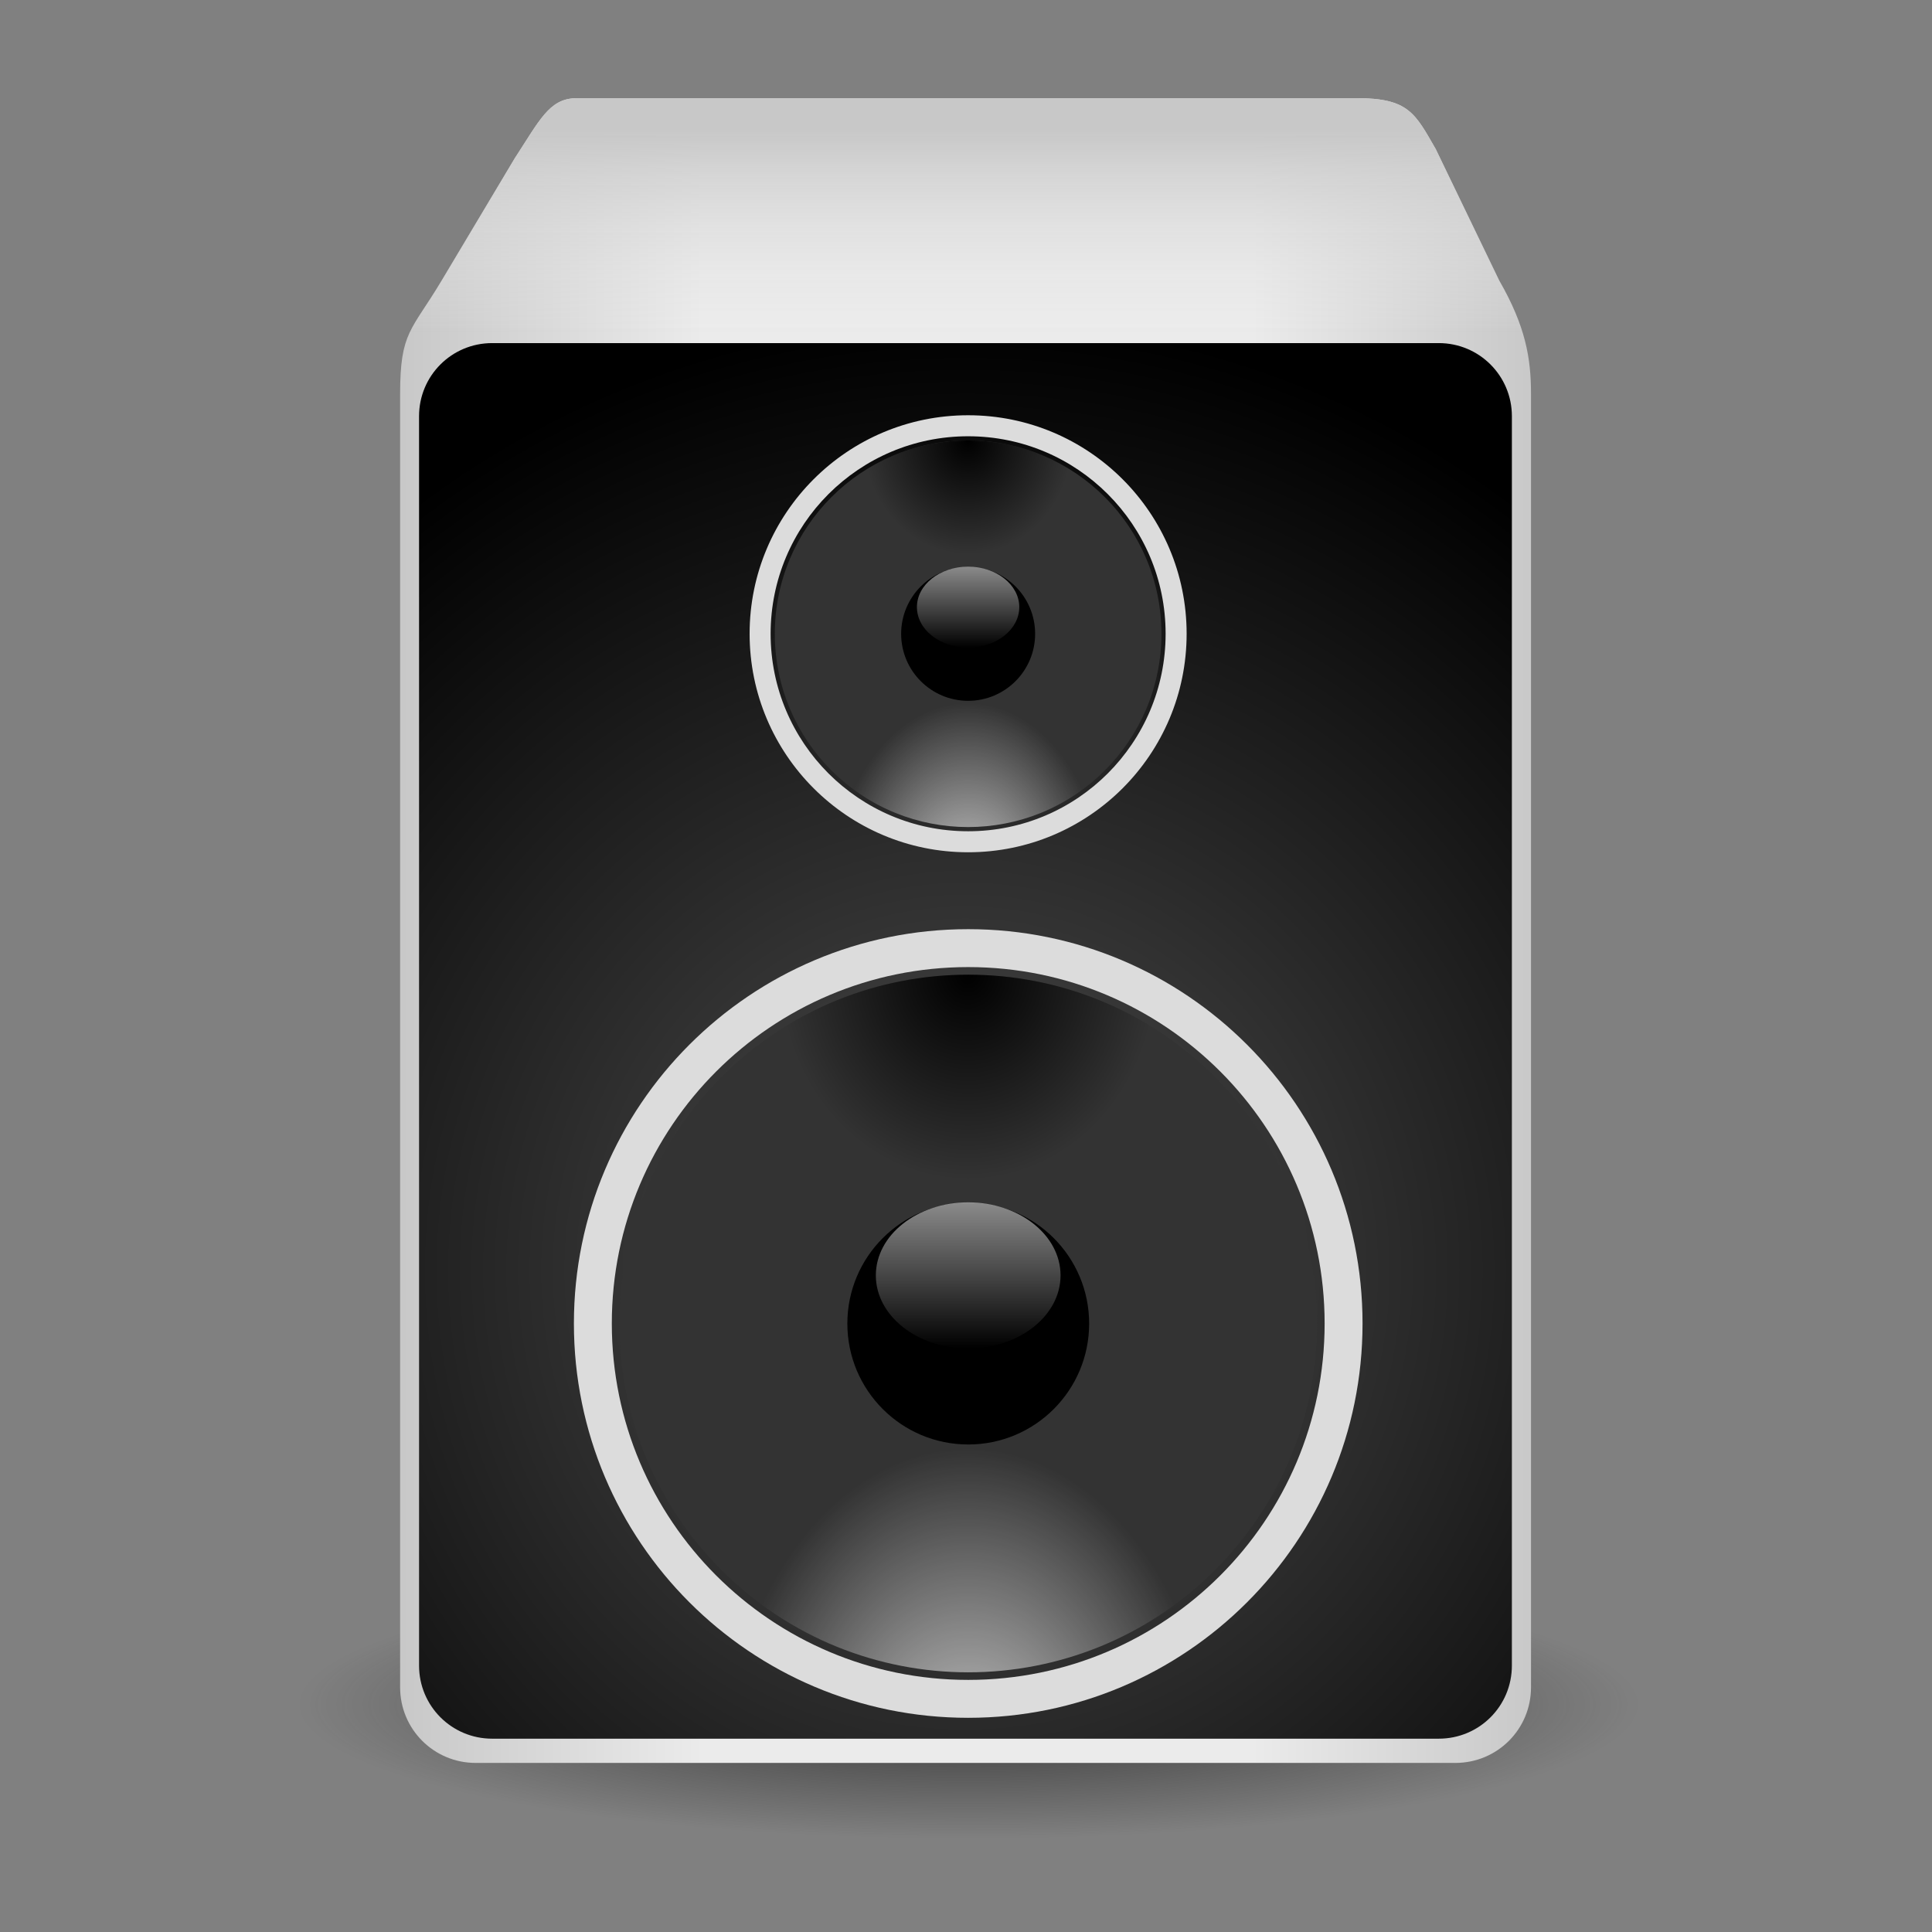 <?xml version="1.0" encoding="UTF-8" standalone="no"?>
<!-- Created with Inkscape (http://www.inkscape.org/) -->

<svg
   xmlns:dc="http://purl.org/dc/elements/1.1/"
   xmlns:cc="http://creativecommons.org/ns#"
   xmlns:rdf="http://www.w3.org/1999/02/22-rdf-syntax-ns#"
   xmlns:svg="http://www.w3.org/2000/svg"
   xmlns="http://www.w3.org/2000/svg"
   xmlns:xlink="http://www.w3.org/1999/xlink"
   xmlns:sodipodi="http://sodipodi.sourceforge.net/DTD/sodipodi-0.dtd"
   xmlns:inkscape="http://www.inkscape.org/namespaces/inkscape"
   width="16"
   height="16"
   id="svg2"
   version="1.1"
   inkscape:version="0.47pre4 r22446"
   sodipodi:docname="rhythmbox.svg"
   inkscape:export-filename="/home/andrea/Documenti/MeliaeSVG/48/apps/png/preferences-desktop-sound.png"
   inkscape:export-xdpi="240"
   inkscape:export-ydpi="240">
  <rect width="100%" height="100%" fill="#808080" stroke="none"/>
  <defs
     id="defs4">
    <linearGradient
       id="linearGradient3682">
      <stop
         style="stop-color:#c8c8c8;stop-opacity:1;"
         offset="0"
         id="stop3684" />
      <stop
         id="stop3686"
         offset="0.12"
         style="stop-color:#ebebeb;stop-opacity:0;" />
      <stop
         id="stop3688"
         offset="0.75"
         style="stop-color:#ebebeb;stop-opacity:0;" />
      <stop
         style="stop-color:#c8c8c8;stop-opacity:0;"
         offset="1"
         id="stop3690" />
    </linearGradient>
    <linearGradient
       id="linearGradient2900">
      <stop
         id="stop2902"
         offset="0"
         style="stop-color:#c8c8c8;stop-opacity:1;" />
      <stop
         style="stop-color:#ebebeb;stop-opacity:1;"
         offset="0.095"
         id="stop2904" />
      <stop
         style="stop-color:#ebebeb;stop-opacity:1;"
         offset="0.75"
         id="stop2906" />
      <stop
         id="stop2908"
         offset="1"
         style="stop-color:#c8c8c8;stop-opacity:1;" />
    </linearGradient>
    <linearGradient
       id="linearGradient4098">
      <stop
         style="stop-color:#333333;stop-opacity:1;"
         offset="0"
         id="stop4100" />
      <stop
         style="stop-color:#333333;stop-opacity:0;"
         offset="1"
         id="stop4102" />
    </linearGradient>
    <linearGradient
       id="linearGradient4020">
      <stop
         style="stop-color:#000000;stop-opacity:1;"
         offset="0"
         id="stop4022" />
      <stop
         style="stop-color:#000000;stop-opacity:0;"
         offset="1"
         id="stop4024" />
    </linearGradient>
    <linearGradient
       id="linearGradient4009">
      <stop
         id="stop4011"
         offset="0"
         style="stop-color:#ffffff;stop-opacity:0.784;" />
      <stop
         id="stop4013"
         offset="1"
         style="stop-color:#ffffff;stop-opacity:0;" />
    </linearGradient>
    <linearGradient
       id="linearGradient3984">
      <stop
         style="stop-color:#ffffff;stop-opacity:0.784;"
         offset="0"
         id="stop3986" />
      <stop
         style="stop-color:#ffffff;stop-opacity:0;"
         offset="1"
         id="stop3988" />
    </linearGradient>
    <linearGradient
       id="linearGradient3949">
      <stop
         style="stop-color:#505050;stop-opacity:1;"
         offset="0"
         id="stop3951" />
      <stop
         style="stop-color:#000000;stop-opacity:1;"
         offset="1"
         id="stop3953" />
    </linearGradient>
    <linearGradient
       id="linearGradient3937">
      <stop
         style="stop-color:#c8c8c8;stop-opacity:1;"
         offset="0"
         id="stop3939" />
      <stop
         id="stop3947"
         offset="0.267"
         style="stop-color:#ebebeb;stop-opacity:1;" />
      <stop
         id="stop3945"
         offset="0.75"
         style="stop-color:#ebebeb;stop-opacity:1;" />
      <stop
         style="stop-color:#c8c8c8;stop-opacity:1;"
         offset="1"
         id="stop3941" />
    </linearGradient>
    <inkscape:perspective
       sodipodi:type="inkscape:persp3d"
       inkscape:vp_x="0 : 526.18109 : 1"
       inkscape:vp_y="0 : 1000 : 0"
       inkscape:vp_z="744.09448 : 526.18109 : 1"
       inkscape:persp3d-origin="372.04724 : 350.78739 : 1"
       id="perspective10" />
    <inkscape:perspective
       id="perspective3139"
       inkscape:persp3d-origin="0.5 : 0.33333333 : 1"
       inkscape:vp_z="1 : 0.5 : 1"
       inkscape:vp_y="0 : 1000 : 0"
       inkscape:vp_x="0 : 0.5 : 1"
       sodipodi:type="inkscape:persp3d" />
    <radialGradient
       inkscape:collect="always"
       xlink:href="#linearGradient4020"
       id="radialGradient4133"
       gradientUnits="userSpaceOnUse"
       gradientTransform="matrix(0.897,0,-2.8299354e-8,-0.982,32.983,1094.481)"
       cx="48.322"
       cy="108.838"
       fx="48.322"
       fy="108.838"
       r="13.839" />
    <linearGradient
       inkscape:collect="always"
       xlink:href="#linearGradient3984"
       id="linearGradient4135"
       gradientUnits="userSpaceOnUse"
       x1="28.75"
       y1="35.673"
       x2="28.75"
       y2="115.5" />
    <radialGradient
       inkscape:collect="always"
       xlink:href="#linearGradient4009"
       id="radialGradient4137"
       gradientUnits="userSpaceOnUse"
       gradientTransform="matrix(1.176,5.2882463e-7,-9.4013267e-7,1.642,19.505,854.099)"
       cx="48.322"
       cy="114.194"
       fx="48.322"
       fy="114.194"
       r="13.839" />
    <radialGradient
       inkscape:collect="always"
       xlink:href="#linearGradient4020"
       id="radialGradient4139"
       gradientUnits="userSpaceOnUse"
       gradientTransform="matrix(0.897,0,-2.8299354e-8,-0.982,32.983,1094.481)"
       cx="48.322"
       cy="108.838"
       fx="48.322"
       fy="108.838"
       r="13.839" />
    <linearGradient
       inkscape:collect="always"
       xlink:href="#linearGradient3984"
       id="linearGradient4141"
       gradientUnits="userSpaceOnUse"
       x1="28.75"
       y1="35.673"
       x2="28.75"
       y2="115.5" />
    <inkscape:perspective
       id="perspective4931"
       inkscape:persp3d-origin="0.5 : 0.33333333 : 1"
       inkscape:vp_z="1 : 0.5 : 1"
       inkscape:vp_y="0 : 1000 : 0"
       inkscape:vp_x="0 : 0.5 : 1"
       sodipodi:type="inkscape:persp3d" />
    <linearGradient
       inkscape:collect="always"
       xlink:href="#linearGradient3937"
       id="linearGradient3686"
       gradientUnits="userSpaceOnUse"
       x1="38.1"
       y1="989.115"
       x2="112.85"
       y2="989.115" />
    <radialGradient
       inkscape:collect="always"
       xlink:href="#linearGradient3949"
       id="radialGradient3688"
       gradientUnits="userSpaceOnUse"
       gradientTransform="matrix(1.737,1.113318e-6,-1.1431112e-6,1.783,-55.6,-786.607)"
       cx="75.475"
       cy="1009.453"
       fx="75.475"
       fy="1009.453"
       r="35.398" />
    <radialGradient
       inkscape:collect="always"
       xlink:href="#linearGradient4098"
       id="radialGradient3690"
       gradientUnits="userSpaceOnUse"
       gradientTransform="matrix(1,0,0,0.2,0,92.501)"
       cx="75.509"
       cy="115.626"
       fx="75.509"
       fy="115.626"
       r="44.194" />
    <radialGradient
       inkscape:collect="always"
       xlink:href="#linearGradient4009"
       id="radialGradient3692"
       gradientUnits="userSpaceOnUse"
       gradientTransform="matrix(1.176,5.2882463e-7,-9.4013267e-7,1.642,19.505,854.099)"
       cx="48.322"
       cy="114.194"
       fx="48.322"
       fy="114.194"
       r="13.839" />
    <radialGradient
       inkscape:collect="always"
       xlink:href="#linearGradient3949"
       id="radialGradient3710"
       gradientUnits="userSpaceOnUse"
       gradientTransform="matrix(0.272,1.7437253e-7,-1.7903886e-7,0.279,-6.225,762.451)"
       cx="75.475"
       cy="1009.453"
       fx="75.475"
       fy="1009.453"
       r="35.398" />
    <linearGradient
       inkscape:collect="always"
       xlink:href="#linearGradient3937"
       id="linearGradient3713"
       gradientUnits="userSpaceOnUse"
       x1="38.1"
       y1="989.115"
       x2="112.85"
       y2="989.115"
       gradientTransform="matrix(0.157,0,0,0.157,2.483,885.653)" />
    <radialGradient
       inkscape:collect="always"
       xlink:href="#linearGradient4098"
       id="radialGradient2881"
       gradientUnits="userSpaceOnUse"
       gradientTransform="matrix(1,0,0,0.2,0,92.501)"
       cx="75.509"
       cy="115.626"
       fx="75.509"
       fy="115.626"
       r="44.194" />
    <linearGradient
       inkscape:collect="always"
       xlink:href="#linearGradient3937"
       id="linearGradient2883"
       gradientUnits="userSpaceOnUse"
       gradientTransform="matrix(0.157,0,0,0.157,2.483,885.653)"
       x1="38.1"
       y1="989.115"
       x2="112.85"
       y2="989.115" />
    <radialGradient
       inkscape:collect="always"
       xlink:href="#linearGradient3949"
       id="radialGradient2885"
       gradientUnits="userSpaceOnUse"
       gradientTransform="matrix(0.272,1.7437253e-7,-1.7903886e-7,0.279,-6.225,762.451)"
       cx="75.475"
       cy="1009.453"
       fx="75.475"
       fy="1009.453"
       r="35.398" />
    <radialGradient
       inkscape:collect="always"
       xlink:href="#linearGradient4009"
       id="radialGradient2887"
       gradientUnits="userSpaceOnUse"
       gradientTransform="matrix(1.176,5.2882463e-7,-9.4013267e-7,1.642,19.505,854.099)"
       cx="48.322"
       cy="114.194"
       fx="48.322"
       fy="114.194"
       r="13.839" />
    <radialGradient
       inkscape:collect="always"
       xlink:href="#linearGradient4020"
       id="radialGradient2889"
       gradientUnits="userSpaceOnUse"
       gradientTransform="matrix(0.897,0,-2.8299354e-8,-0.982,32.983,1094.481)"
       cx="48.322"
       cy="108.838"
       fx="48.322"
       fy="108.838"
       r="13.839" />
    <linearGradient
       inkscape:collect="always"
       xlink:href="#linearGradient3984"
       id="linearGradient2891"
       gradientUnits="userSpaceOnUse"
       x1="28.75"
       y1="35.673"
       x2="28.75"
       y2="115.5" />
    <radialGradient
       inkscape:collect="always"
       xlink:href="#linearGradient4009"
       id="radialGradient2893"
       gradientUnits="userSpaceOnUse"
       gradientTransform="matrix(1.176,5.2882463e-7,-9.4013267e-7,1.642,19.505,854.099)"
       cx="48.322"
       cy="114.194"
       fx="48.322"
       fy="114.194"
       r="13.839" />
    <radialGradient
       inkscape:collect="always"
       xlink:href="#linearGradient4020"
       id="radialGradient2895"
       gradientUnits="userSpaceOnUse"
       gradientTransform="matrix(0.897,0,-2.8299354e-8,-0.982,32.983,1094.481)"
       cx="48.322"
       cy="108.838"
       fx="48.322"
       fy="108.838"
       r="13.839" />
    <linearGradient
       inkscape:collect="always"
       xlink:href="#linearGradient3984"
       id="linearGradient2897"
       gradientUnits="userSpaceOnUse"
       x1="28.75"
       y1="35.673"
       x2="28.75"
       y2="115.5" />
    <radialGradient
       inkscape:collect="always"
       xlink:href="#linearGradient3949"
       id="radialGradient2888"
       gradientUnits="userSpaceOnUse"
       gradientTransform="matrix(0.272,1.7437253e-7,-1.7903886e-7,0.279,-10.535,763.873)"
       cx="75.475"
       cy="1009.453"
       fx="75.475"
       fy="1009.453"
       r="35.398" />
    <linearGradient
       inkscape:collect="always"
       xlink:href="#linearGradient3937"
       id="linearGradient2892"
       gradientUnits="userSpaceOnUse"
       gradientTransform="matrix(0.157,0,0,0.157,-1.827,887.075)"
       x1="38.1"
       y1="989.115"
       x2="112.85"
       y2="989.115" />
    <linearGradient
       inkscape:collect="always"
       xlink:href="#linearGradient3682"
       id="linearGradient2898"
       gradientUnits="userSpaceOnUse"
       gradientTransform="matrix(0.157,0,0,0.157,-1.827,887.075)"
       x1="75.475"
       y1="934.1"
       x2="75.475"
       y2="1044.131" />
    <radialGradient
       inkscape:collect="always"
       xlink:href="#linearGradient4098"
       id="radialGradient2905"
       gradientUnits="userSpaceOnUse"
       gradientTransform="matrix(1,0,0,0.2,0,92.501)"
       cx="75.509"
       cy="115.626"
       fx="75.509"
       fy="115.626"
       r="44.194" />
    <linearGradient
       inkscape:collect="always"
       xlink:href="#linearGradient3937"
       id="linearGradient2907"
       gradientUnits="userSpaceOnUse"
       gradientTransform="matrix(0.157,0,0,0.157,-1.827,887.075)"
       x1="38.1"
       y1="989.115"
       x2="112.85"
       y2="989.115" />
    <linearGradient
       inkscape:collect="always"
       xlink:href="#linearGradient3682"
       id="linearGradient2909"
       gradientUnits="userSpaceOnUse"
       gradientTransform="matrix(0.157,0,0,0.157,-1.827,887.075)"
       x1="75.475"
       y1="934.1"
       x2="75.475"
       y2="1044.131" />
    <radialGradient
       inkscape:collect="always"
       xlink:href="#linearGradient3949"
       id="radialGradient2911"
       gradientUnits="userSpaceOnUse"
       gradientTransform="matrix(0.272,1.7437253e-7,-1.7903886e-7,0.279,-10.535,763.873)"
       cx="75.475"
       cy="1009.453"
       fx="75.475"
       fy="1009.453"
       r="35.398" />
    <radialGradient
       inkscape:collect="always"
       xlink:href="#linearGradient4009"
       id="radialGradient2913"
       gradientUnits="userSpaceOnUse"
       gradientTransform="matrix(1.176,5.2882463e-7,-9.4013267e-7,1.642,19.505,854.099)"
       cx="48.322"
       cy="114.194"
       fx="48.322"
       fy="114.194"
       r="13.839" />
    <radialGradient
       inkscape:collect="always"
       xlink:href="#linearGradient4020"
       id="radialGradient2915"
       gradientUnits="userSpaceOnUse"
       gradientTransform="matrix(0.897,0,-2.8299354e-8,-0.982,32.983,1094.481)"
       cx="48.322"
       cy="108.838"
       fx="48.322"
       fy="108.838"
       r="13.839" />
    <linearGradient
       inkscape:collect="always"
       xlink:href="#linearGradient3984"
       id="linearGradient2917"
       gradientUnits="userSpaceOnUse"
       x1="28.75"
       y1="35.673"
       x2="28.75"
       y2="115.5" />
    <radialGradient
       inkscape:collect="always"
       xlink:href="#linearGradient4009"
       id="radialGradient2919"
       gradientUnits="userSpaceOnUse"
       gradientTransform="matrix(1.176,5.2882463e-7,-9.4013267e-7,1.642,19.505,854.099)"
       cx="48.322"
       cy="114.194"
       fx="48.322"
       fy="114.194"
       r="13.839" />
    <radialGradient
       inkscape:collect="always"
       xlink:href="#linearGradient4020"
       id="radialGradient2921"
       gradientUnits="userSpaceOnUse"
       gradientTransform="matrix(0.897,0,-2.8299354e-8,-0.982,32.983,1094.481)"
       cx="48.322"
       cy="108.838"
       fx="48.322"
       fy="108.838"
       r="13.839" />
    <linearGradient
       inkscape:collect="always"
       xlink:href="#linearGradient3984"
       id="linearGradient2923"
       gradientUnits="userSpaceOnUse"
       x1="28.75"
       y1="35.673"
       x2="28.75"
       y2="115.5" />
  </defs>
  <sodipodi:namedview
     id="base"
     pagecolor="#ffffff"
     bordercolor="#666666"
     borderopacity="1.0"
     inkscape:pageopacity="0.0"
     inkscape:pageshadow="2"
     inkscape:zoom="15.839192"
     inkscape:cx="-2.7499066"
     inkscape:cy="8.2228616"
     inkscape:document-units="px"
     inkscape:current-layer="layer1"
     showgrid="false"
     inkscape:window-width="1280"
     inkscape:window-height="712"
     inkscape:window-x="0"
     inkscape:window-y="25"
     inkscape:window-maximized="1" />
  <g
     inkscape:label="Livello 1"
     inkscape:groupmode="layer"
     id="layer1"
     transform="translate(0,-1036.362)">
    <g
       id="g2885"
       transform="matrix(0.8,0,0,0.8,2.2607912e-6,210.473)">
      <path
         transform="matrix(0.157,0,0,0.157,-1.827,1031.853)"
         d="m 119.703,115.626 c 0,4.882 -19.786,8.839 -44.194,8.839 -24.408,0 -44.194,-3.957 -44.194,-8.839 0,-4.882 19.786,-8.839 44.194,-8.839 24.408,0 44.194,3.957 44.194,8.839 z"
         sodipodi:ry="8.8388348"
         sodipodi:rx="44.194176"
         sodipodi:cy="115.62563"
         sodipodi:cx="75.508904"
         id="path4096"
         style="fill:url(#radialGradient2905);fill-opacity:1;stroke:none"
         sodipodi:type="arc" />
      <path
         sodipodi:nodetypes="ccccccccccccc"
         id="path3926"
         d="m 5.952,1033.378 c -0.267,0.01 -0.366,0.227 -0.626,0.626 l -0.755,1.263 c -0.313,0.523 -0.429,0.525 -0.429,1.175 l 0,13.386 c 0,0.434 0.349,0.783 0.783,0.783 l 10.141,0 c 0.434,0 0.783,-0.349 0.783,-0.783 l 0,-13.386 c 0,-0.374 -0.056,-0.702 -0.328,-1.175 l -0.658,-1.362 c -0.215,-0.373 -0.281,-0.528 -0.824,-0.528 l -8.086,0 z"
         style="fill:url(#linearGradient2907);fill-opacity:1;stroke:none" />
      <path
         style="fill:url(#linearGradient2909);fill-opacity:1;stroke:none"
         d="m 5.952,1033.378 c -0.267,0.01 -0.366,0.227 -0.626,0.626 l -0.755,1.263 c -0.313,0.523 -0.429,0.525 -0.429,1.175 l 0,13.386 c 0,0.434 0.349,0.783 0.783,0.783 l 10.141,0 c 0.434,0 0.783,-0.349 0.783,-0.783 l 0,-13.386 c 0,-0.374 -0.056,-0.702 -0.328,-1.175 l -0.658,-1.362 c -0.215,-0.373 -0.281,-0.528 -0.824,-0.528 l -8.086,0 z"
         id="path2895"
         sodipodi:nodetypes="ccccccccccccc" />
      <path
         id="rect3145"
         d="m 5.095,1035.913 9.799,0 c 0.419,0 0.757,0.338 0.757,0.757 l 0,12.933 c 0,0.419 -0.337,0.757 -0.757,0.757 l -9.799,0 c -0.419,0 -0.757,-0.338 -0.757,-0.757 l 0,-12.933 c 0,-0.419 0.337,-0.757 0.757,-0.757 z"
         style="fill:url(#radialGradient2911);fill-opacity:1;stroke:none" />
      <g
         transform="matrix(0.157,0,0,0.157,-1.963,887.391)"
         id="g4082">
        <path
           style="fill:#dcdcdc;fill-opacity:1;stroke:none"
           d="m 76.344,60.281 c -14.359,0 -26,11.641 -26,26 0,14.359 11.641,26 26,26 14.359,0 26,-11.641 26,-26 0,-14.359 -11.641,-26 -26,-26 z m 0,2.5 c 12.979,0 23.5,10.521 23.5,23.5 0,12.979 -10.521,23.5 -23.5,23.5 -12.979,0 -23.5,-10.521 -23.5,-23.5 0,-12.979 10.521,-23.5 23.5,-23.5 z"
           transform="translate(0,924.362)"
           id="path3964" />
        <path
           sodipodi:type="arc"
           style="fill:#333333;fill-opacity:1;stroke:none"
           id="path3969"
           sodipodi:cx="28.75"
           sodipodi:cy="87.821426"
           sodipodi:rx="27.678572"
           sodipodi:ry="27.678572"
           d="M 56.429,87.821 C 56.429,103.108 44.036,115.5 28.75,115.5 13.464,115.5 1.071,103.108 1.071,87.821 1.071,72.535 13.464,60.143 28.75,60.143 c 15.286,0 27.679,12.392 27.679,27.679 z"
           transform="matrix(0.831,0,0,0.831,52.453,937.667)" />
        <path
           style="fill:url(#radialGradient2913);fill-opacity:1;stroke:none"
           d="m 92.607,1026.907 c -8.982,8.982 -23.545,8.982 -32.527,0 4.743,-4.631 9.29,-9.486 16.263,-11.567 6.574,2.428 11.587,5.725 16.263,11.567 z"
           id="path3995"
           sodipodi:nodetypes="cccc" />
        <path
           sodipodi:nodetypes="cccc"
           id="path4028"
           d="m 92.607,994.38 c -8.982,-8.982 -23.545,-8.982 -32.527,0 4.743,4.631 9.29,9.486 16.263,11.567 6.574,-2.428 11.587,-5.725 16.263,-11.567 z"
           style="fill:url(#radialGradient2915);fill-opacity:1;stroke:none" />
        <path
           transform="matrix(0.288,0,0,0.288,68.066,985.357)"
           d="M 56.429,87.821 C 56.429,103.108 44.036,115.5 28.75,115.5 13.464,115.5 1.071,103.108 1.071,87.821 1.071,72.535 13.464,60.143 28.75,60.143 c 15.286,0 27.679,12.392 27.679,27.679 z"
           sodipodi:ry="27.678572"
           sodipodi:rx="27.678572"
           sodipodi:cy="87.821426"
           sodipodi:cx="28.75"
           id="path3980"
           style="fill:#000000;fill-opacity:1;stroke:none"
           sodipodi:type="arc" />
        <path
           sodipodi:type="arc"
           style="fill:url(#linearGradient2917);fill-opacity:1;stroke:none"
           id="path3982"
           sodipodi:cx="28.75"
           sodipodi:cy="87.821426"
           sodipodi:rx="27.678572"
           sodipodi:ry="27.678572"
           d="M 56.429,87.821 C 56.429,103.108 44.036,115.5 28.75,115.5 13.464,115.5 1.071,103.108 1.071,87.821 1.071,72.535 13.464,60.143 28.75,60.143 c 15.286,0 27.679,12.392 27.679,27.679 z"
           transform="matrix(0.22,0,0,0.174,70.017,992.192)" />
      </g>
      <g
         transform="matrix(0.087,0,0,0.087,3.38,950.996)"
         id="g4068">
        <path
           id="path4056"
           transform="translate(0,924.362)"
           d="m 76.344,60.281 c -14.359,0 -26,11.641 -26,26 0,14.359 11.641,26 26,26 14.359,0 26,-11.641 26,-26 0,-14.359 -11.641,-26 -26,-26 z m 0,2.5 c 12.979,0 23.5,10.521 23.5,23.5 0,12.979 -10.521,23.5 -23.5,23.5 -12.979,0 -23.5,-10.521 -23.5,-23.5 0,-12.979 10.521,-23.5 23.5,-23.5 z"
           style="fill:#dcdcdc;fill-opacity:1;stroke:none" />
        <path
           transform="matrix(0.831,0,0,0.831,52.453,937.667)"
           d="M 56.429,87.821 C 56.429,103.108 44.036,115.5 28.75,115.5 13.464,115.5 1.071,103.108 1.071,87.821 1.071,72.535 13.464,60.143 28.75,60.143 c 15.286,0 27.679,12.392 27.679,27.679 z"
           sodipodi:ry="27.678572"
           sodipodi:rx="27.678572"
           sodipodi:cy="87.821426"
           sodipodi:cx="28.75"
           id="path4058"
           style="fill:#333333;fill-opacity:1;stroke:none"
           sodipodi:type="arc" />
        <path
           sodipodi:nodetypes="cccc"
           id="path4060"
           d="m 92.607,1026.907 c -8.982,8.982 -23.545,8.982 -32.527,0 4.743,-4.631 9.29,-9.486 16.263,-11.567 6.574,2.428 11.587,5.725 16.263,11.567 z"
           style="fill:url(#radialGradient2919);fill-opacity:1;stroke:none" />
        <path
           style="fill:url(#radialGradient2921);fill-opacity:1;stroke:none"
           d="m 92.607,994.38 c -8.982,-8.982 -23.545,-8.982 -32.527,0 4.743,4.631 9.29,9.486 16.263,11.567 6.574,-2.428 11.587,-5.725 16.263,-11.567 z"
           id="path4062"
           sodipodi:nodetypes="cccc" />
        <path
           sodipodi:type="arc"
           style="fill:#000000;fill-opacity:1;stroke:none"
           id="path4064"
           sodipodi:cx="28.75"
           sodipodi:cy="87.821426"
           sodipodi:rx="27.678572"
           sodipodi:ry="27.678572"
           d="M 56.429,87.821 C 56.429,103.108 44.036,115.5 28.75,115.5 13.464,115.5 1.071,103.108 1.071,87.821 1.071,72.535 13.464,60.143 28.75,60.143 c 15.286,0 27.679,12.392 27.679,27.679 z"
           transform="matrix(0.288,0,0,0.288,68.066,985.357)" />
        <path
           transform="matrix(0.22,0,0,0.174,70.017,992.192)"
           d="M 56.429,87.821 C 56.429,103.108 44.036,115.5 28.75,115.5 13.464,115.5 1.071,103.108 1.071,87.821 1.071,72.535 13.464,60.143 28.75,60.143 c 15.286,0 27.679,12.392 27.679,27.679 z"
           sodipodi:ry="27.678572"
           sodipodi:rx="27.678572"
           sodipodi:cy="87.821426"
           sodipodi:cx="28.75"
           id="path4066"
           style="fill:url(#linearGradient2923);fill-opacity:1;stroke:none"
           sodipodi:type="arc" />
      </g>
    </g>
  </g>
</svg>
